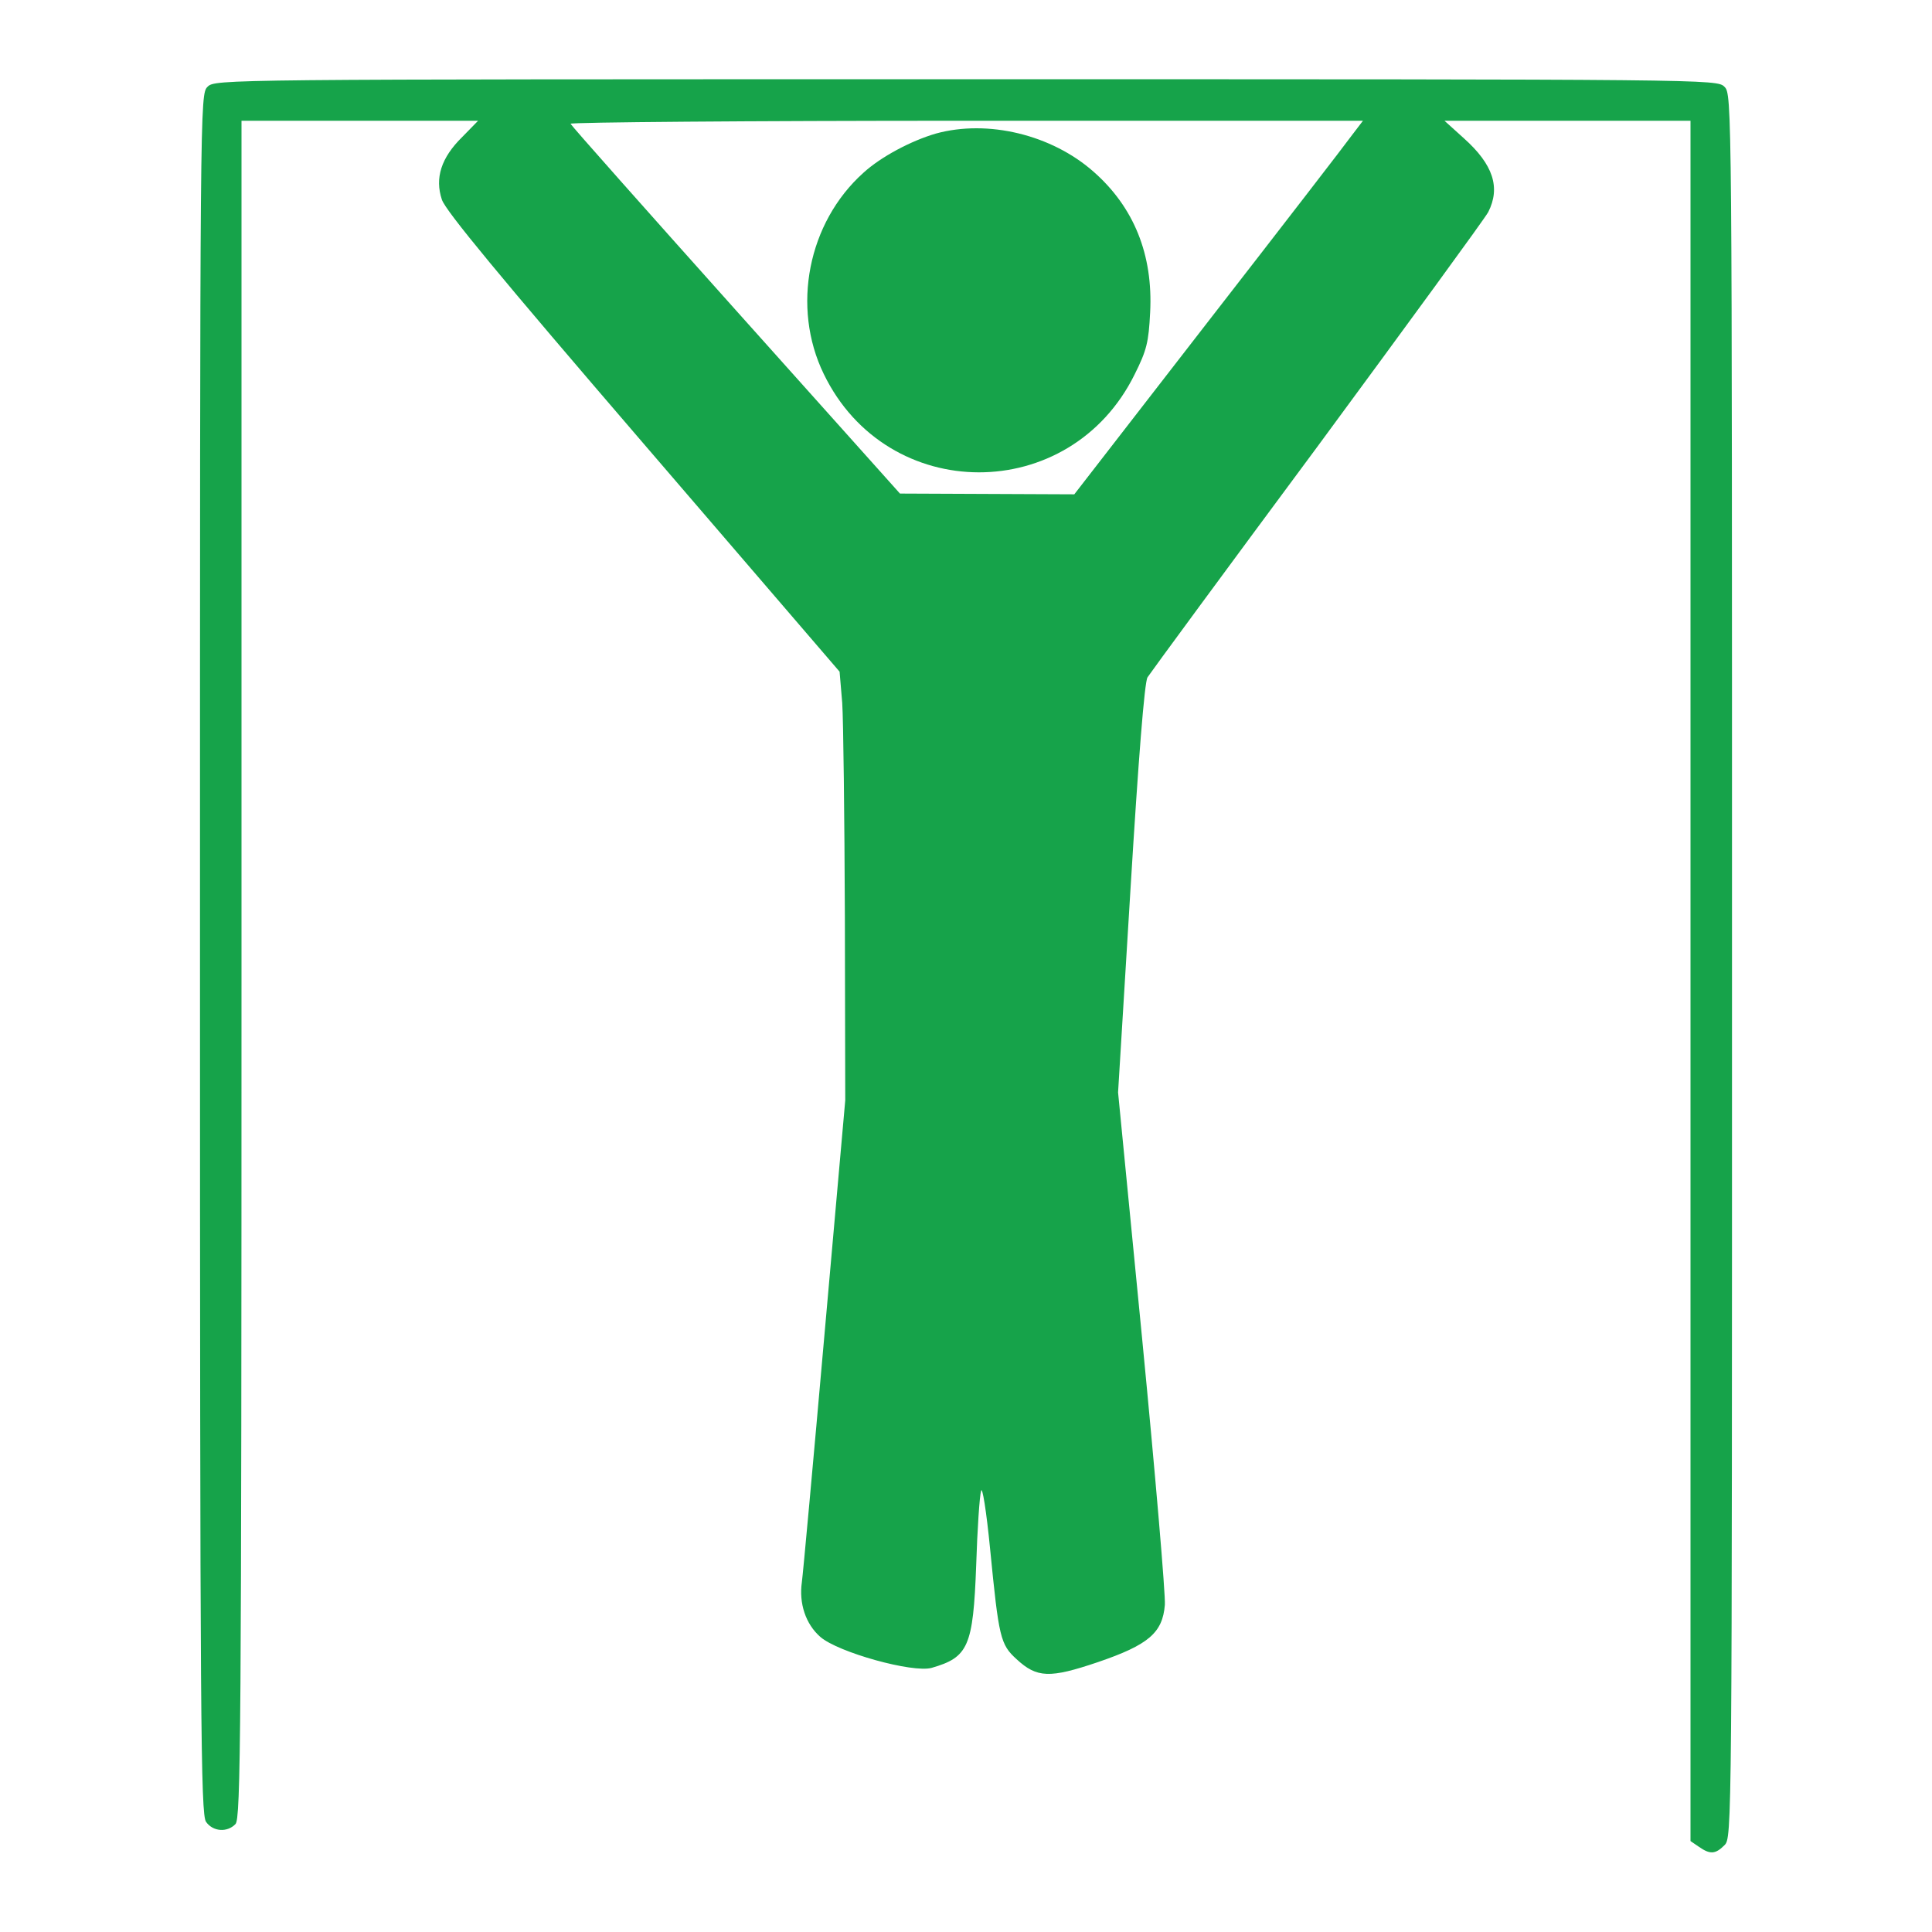 <svg xmlns="http://www.w3.org/2000/svg" viewBox="0 0 512 512" className="w-[32px] h-[32px] text-green-600">
  <g transform="translate(0,512) scale(0.1,-0.1)" fill="#16a34a" stroke="none">
    <path d="M550 4890 c-20 -20 -20 -33 -20 -2298 0 -2045 2 -2280 16 -2300 18 -26 56 -29 78 -6 14 14 16 233 16 2265 l0 2249 314 0 313 0 -42 -43 c-56 -55 -73 -109 -54 -166 10 -30 153 -203 534 -646 l520 -605 7 -83 c3 -45 6 -301 7 -568 l1 -485 -55 -620 c-30 -340 -57 -636 -60 -657 -8 -56 10 -111 49 -145 47 -41 245 -96 295 -82 97 28 110 56 118 272 3 95 9 184 13 197 3 14 14 -52 24 -155 23 -234 27 -252 70 -291 54 -50 88 -51 215 -8 135 46 172 78 178 152 2 26 -25 343 -60 703 l-64 655 33 540 c21 344 37 547 45 560 7 11 209 286 450 611 240 326 444 605 453 622 33 65 13 126 -64 195 l-52 47 326 0 326 0 0 -2279 0 -2280 22 -15 c30 -21 44 -20 68 4 20 20 20 33 20 2330 0 2297 0 2310 -20 2330 -20 20 -33 20 -2010 20 -1977 0 -1990 0 -2010 -20z m3033 -128 c-15 -21 -187 -244 -382 -495 l-354 -457 -231 1 -231 1 -435 486 c-239 267 -436 489 -438 494 -2 4 470 8 1048 8 l1052 0 -29 -38z" fill="#16a34a"/>
    <path d="M2480 4766 c-65 -19 -145 -61 -192 -104 -147 -132 -191 -356 -105 -533 168 -347 653 -348 824 -1 32 64 37 85 41 164 8 153 -43 279 -150 373 -111 98 -280 139 -418 101z" fill="#16a34a"/>
  </g>
</svg>